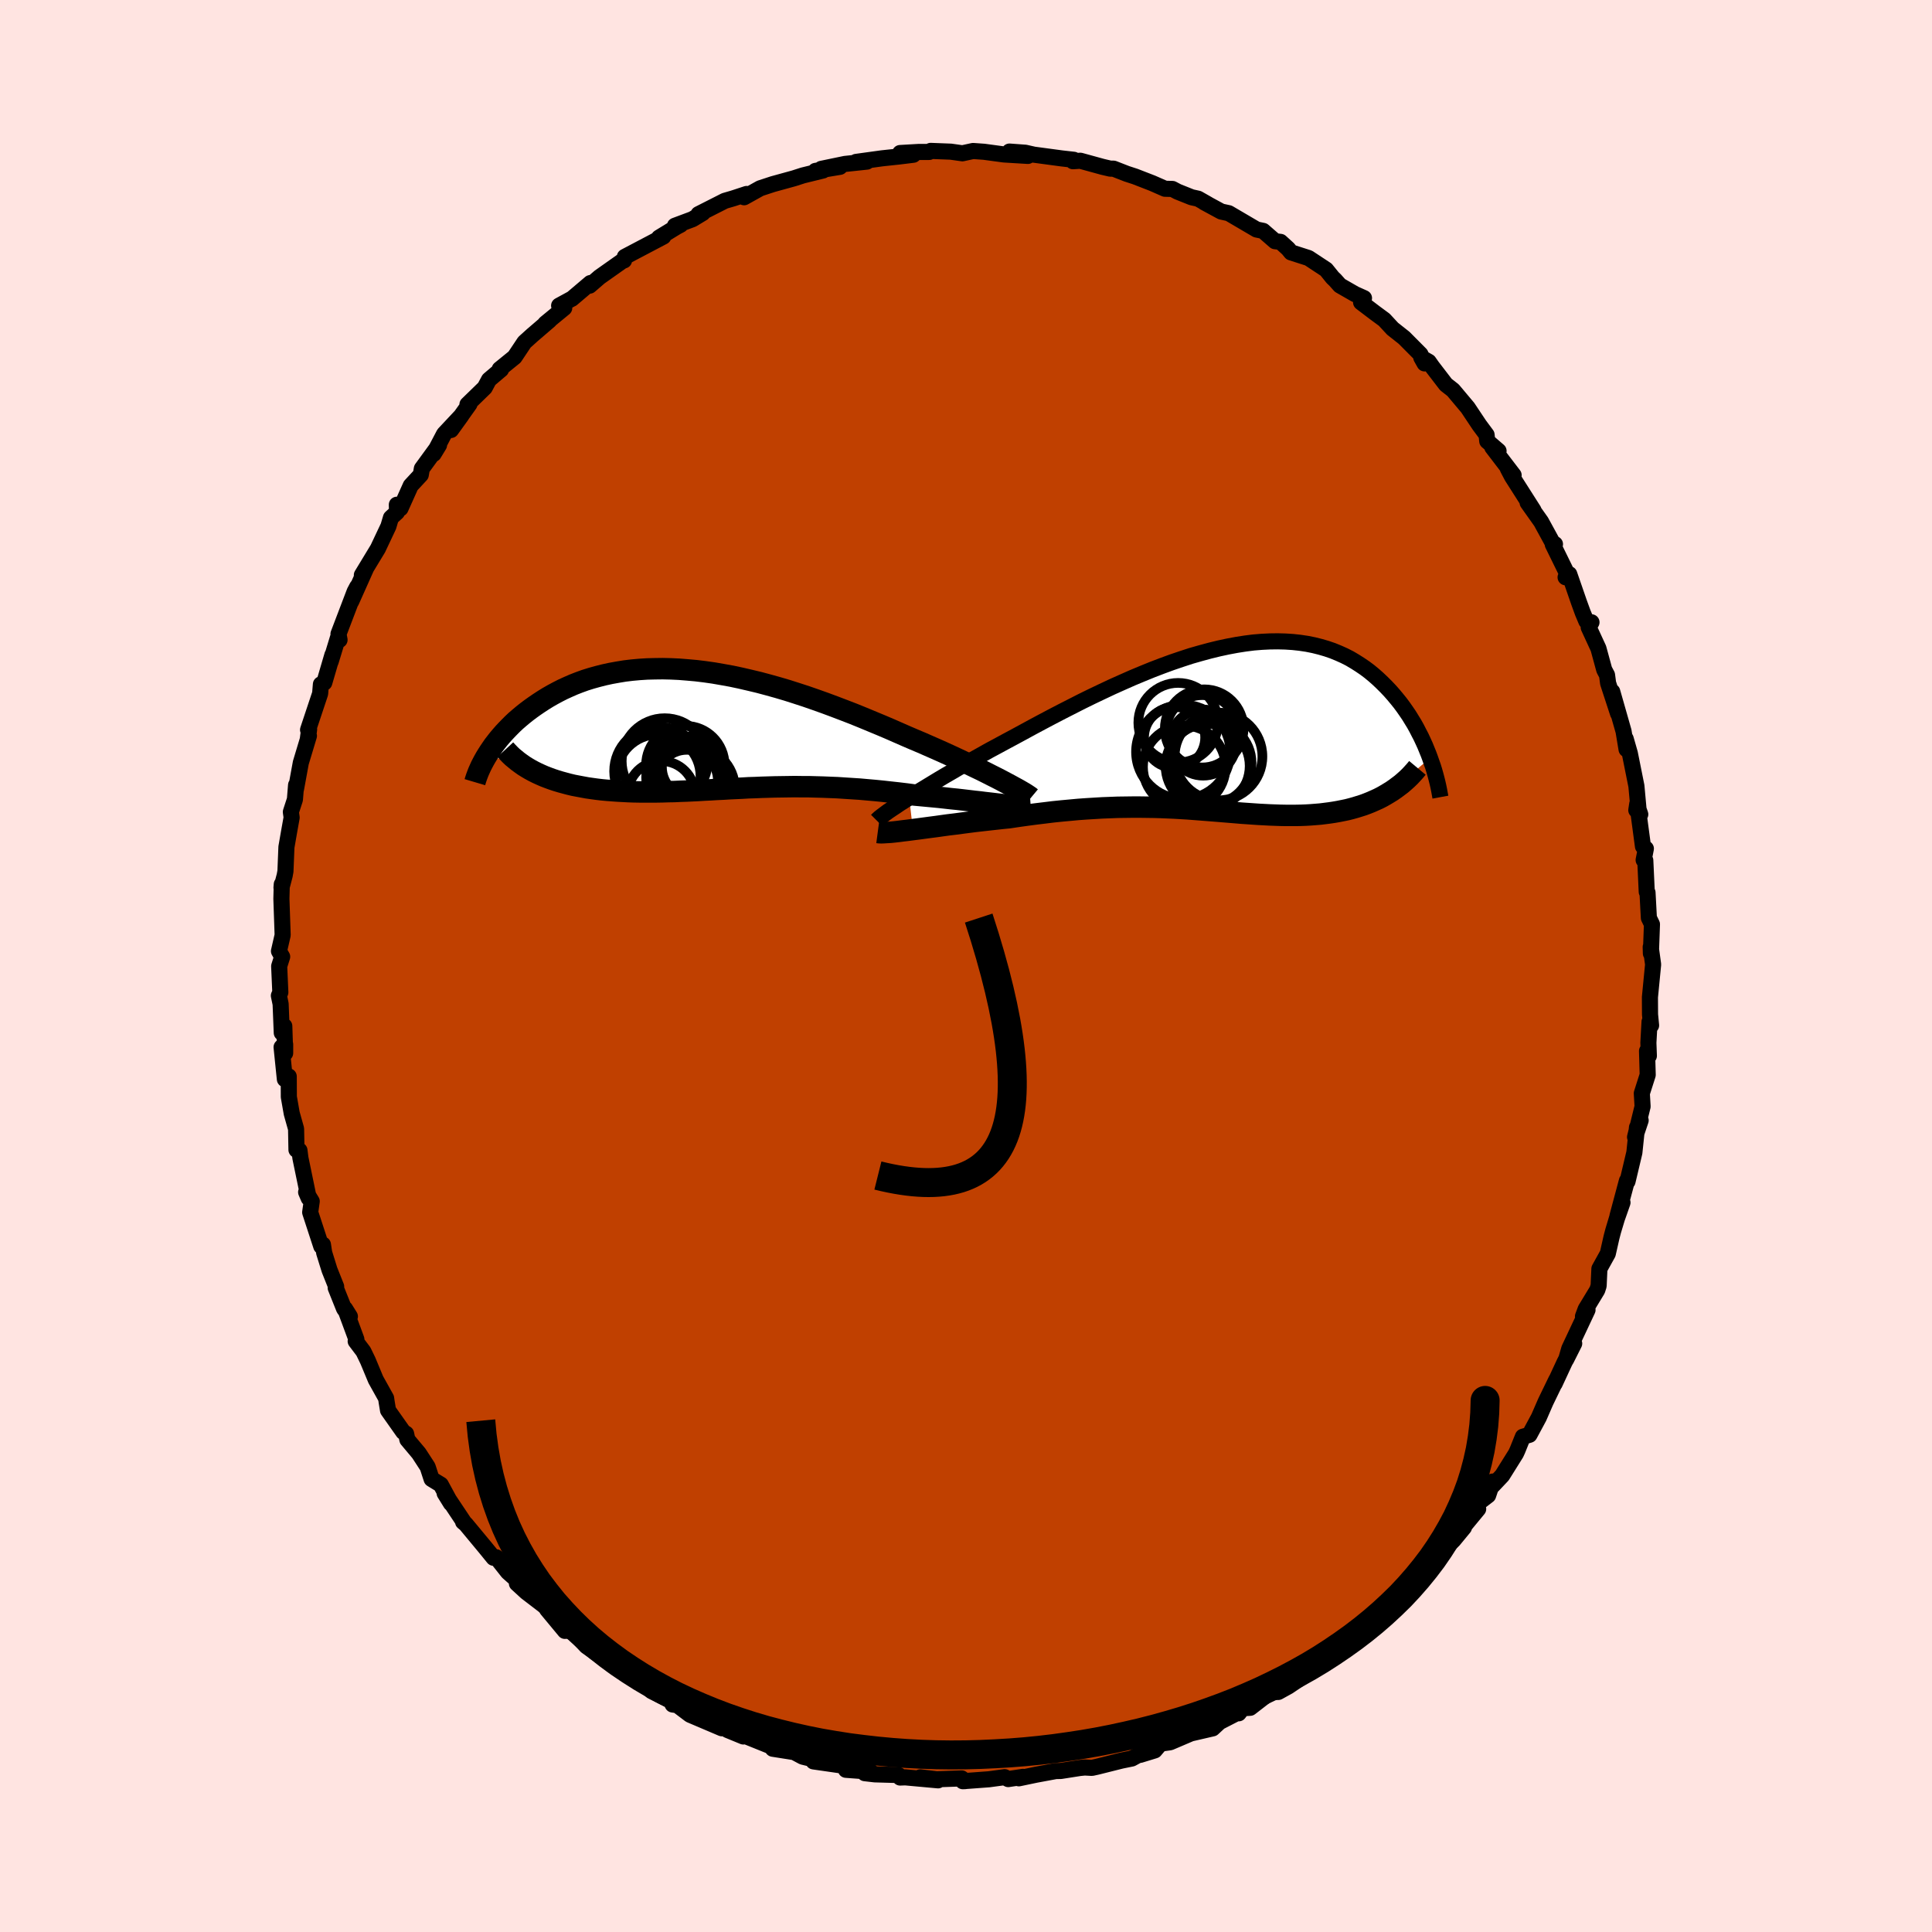 <svg xmlns="http://www.w3.org/2000/svg" width="500" height="500" viewBox="-100 -100 200 200"><defs><clipPath id="c"><path d="m30.45 5.35-.5-.26-.52-.26-.55-.28-.58-.29-.61-.29-.62-.3-.65-.31-.66-.31-.69-.32-.7-.32-.72-.32-.73-.32-.75-.33-.76-.32-.77-.33-.89-.39-.91-.4-.92-.39-.94-.39-.94-.39-.96-.39-.96-.37-.97-.37-.97-.36-.98-.35-.98-.34-.98-.32-.97-.31-.98-.29-.97-.27-.97-.26-.96-.23-.95-.22-.94-.2-.94-.17-.92-.16-.91-.13-.9-.11-.89-.08-.87-.07-.86-.04-.84-.02-.82.01-.8.02-.79.05-.77.07-.75.09-.73.12-.72.13-.69.15-.67.17-.65.18-.64.2-.61.22-.59.23-.57.25-.55.25-.53.27-.52.28-.49.28-.47.29-.46.3-.44.3-.42.3-.4.3-.39.31-.37.31-.36.31-.34.32-.32.32-.31.32-.3.32-.28.32-.27.32-.25.32-.24.31-.22.32-.21.31-.2.31 4.76 1.75.36.18.37.17.39.17.39.15.41.15.42.14.43.13.44.12.45.12.46.11.47.09.48.09.49.09.49.07.51.07.51.06.53.05.54.04.55.04.55.03.57.03.57.02.58.01h1.78l.61-.01.61-.02.61-.01.62-.03.62-.02.63-.03.63-.03.64-.04.64-.03.64-.04.65-.03.65-.04.65-.03.66-.03.66-.04.67-.02.68-.03.68-.02.68-.02.69-.01.7-.01.7-.01.72.01h.72l.72.02.74.02.74.03.76.03.76.05.77.05.78.05.78.07.8.07.8.08.81.09.82.09.83.1.82.11.65.06.64.06.64.06.63.06.63.07.62.07.61.06.61.07.59.07.58.07.56.06.55.07.53.06.51.06.5.06"/></clipPath><clipPath id="b"><path d="m-32.88 7.39.55-.35.59-.36.61-.37.64-.39.66-.4.69-.41.71-.41.73-.43.75-.43.77-.44.79-.44.8-.45.82-.44.83-.45.84-.45.98-.53.99-.54 1.01-.54 1.02-.54 1.02-.53 1.04-.53 1.04-.53 1.04-.51 1.05-.5 1.04-.49 1.05-.47L-9.78-5l1.03-.43 1.03-.42 1.02-.39 1.01-.37 1-.34.98-.32.98-.28.96-.26.94-.23.93-.2.91-.17.89-.14.87-.11.86-.07.83-.04.81-.01.79.02.77.05.74.08.73.11.7.14.68.17.65.19.64.22.61.25.58.26.57.29.54.32.52.33.5.34.48.36.46.38.44.39.42.4.4.4.39.41.37.42.35.42.34.42.32.43.3.43.3.44.27.44.27.44.25.45.23.45.23.44.21.45.2.44.18.44.18.44.16.43-4.27 3.6-.35.21-.35.2-.37.19-.38.17-.38.17-.4.16-.4.15-.41.13-.42.13-.43.12-.43.11-.44.09-.45.09-.46.08-.46.07-.47.06-.48.06-.49.04-.5.04-.51.03-.52.02-.52.01H6.08l-.54-.01-.55-.02-.56-.02-.56-.03-.57-.03-.58-.04-.58-.04-.59-.04-.59-.05-.61-.05-.61-.05-.61-.05-.63-.05-.63-.05-.64-.05-.65-.05-.66-.05-.67-.04-.68-.04-.69-.03-.71-.03-.71-.02-.72-.01-.74-.01h-.75l-.76.01-.78.01-.79.03-.8.03-.82.05-.83.05-.84.06-.86.08-.87.08-.88.09-.89.11-.91.11-.91.12-.93.13-.93.14-.71.07-.72.08-.72.08-.71.08-.7.08-.7.09-.69.09-.68.09-.67.08-.65.09-.64.09-.62.08-.6.08-.59.08-.55.07"/></clipPath><filter id="a"><feTurbulence baseFrequency=".05" numOctaves="3" result="noise" type="noise"/><feDisplacementMap in="SourceGraphic" in2="noise" scale="2"/></filter></defs><rect width="100%" height="100%" x="-100" y="-100" fill="#FFE4E1"/><path fill="#C04000" stroke="#000" stroke-linejoin="round" stroke-width="1.667" d="m71.13-.16-.33 3.39.01 1.79.11 1.13-.14-.14-.02-.24-.12 2.18.05 1.35-.19-.5.07 2.47-.61 1.91.08 1.36-.78 3.17.58-1.73-.38.73-.27 2.6-.71 2.99-.06-.07-.98 3.66.52-1.4-.58 1.65-.39 1.3-.17.65-.38 1.68-.87 1.57-.08 1.76-.14.44-1.2 1.98-.28.75.47-.67-1.89 4.02-.32 1.11.83-1.65-1 1.95-1.02 2.2.16-.38-1.1 2.27-.7 1.61-.97 1.8-.68.2-.56 1.39-.16.35-1.42 2.27-1.02 1.08.04-.45-.48 1.43-1.17.9.14.51-2.37 2.87.9-.96-1.08 1.31-.27.26-1.55 1.68-.66 1.13-1.21.39-.95 1.31-1.66 2.01-.04-.26-1.53 1.29 1.21-1.07-2.4 1.63-1.06 1.68-1.03.55-.02.56-1.26.58-1.79 1.3-.02.11-2.64 1.67L35.7 73l-2.32 1.57-1.05.58h-.79l-2.12 1.64-.79.05-.4.52.1-.17-2.08 1.07-.71.66-2.9.67.69-.17-2.2.94-1 .14-.59.7-1.5.46.64-.44-1.51.82-1.08.22-2.51.63-.55.12-.74-.04-.5.05-1.98.31-.52.01-2.05.38-1.77.37.42-.15-1.52.23-.37-.2-1.63.22-2.7.2.25-.01-.37-.28-2.58.09-1.7-.2 1.84.31-3.4-.31-.53.02-.17-.26-2.45-.07-1.04-.12.62-.16-2.57-.19.59-.3-3.95-.57-.13-.25-.07-.02-.91-.22-.88-.47-2.22-.35-.43-.53.46.37-4.09-1.65-.62-.13 1.63.67-4.16-2 1.93 1.15-3.29-1.4-1.31-.99-.49-.07-.19-.39-1.99-1-.5-.81-.78-.33-.39-.31-2.43-1.24-.08-.21-1.86-1.25-.71-.5-1.21-1.31-.7-.31-.31.04-1.85-2.23.98.82-1.34-1.24-1.79-1.37-.97-.89.38-.02-1.31-1.16-1.21-1.53-.28.05-.83-1.02-2.05-2.47-.27-.22.15.12-2.06-3.09.65 1.05-1.05-1.94-.95-.58-.41-1.26-.91-1.4-1.19-1.42-.13-.61-.29-.18-1.58-2.24-.15-.91-.05-.35-1.07-1.92-.82-1.97-.46-.95-.8-1.06.07-.2-1.17-3.16.5.8-.6-.8-.87-2.17.05-.12-.69-1.73-.55-1.77-.13-.85-.17.18-1.15-3.52.16-1.14-.58-.95.27.63-.86-4.16-.1-.79-.31-.06-.04-2.17-.45-1.6-.3-1.71-.01-2.12-.4.29-.34-3.32.37-.29v.91l-.09-2.8-.26.7-.12-2.99-.18-.86.15-.34-.12-2.71.31-.98-.33-.58.38-1.66-.13-3.76.04-1.5-.03.35.33-1.26.08-.44.1-2.5.27-1.55.27-1.51-.08-.58.42-1.29.12-1.49-.01.42.5-2.73.84-2.79-.12.39.14-1.06-.11.05 1.25-3.75.08-.96.35-.17.84-2.87-.18.69.75-2.46.17.21-.11-.61 1.67-4.38.27-.51-.62 1.52 1.56-3.49-.46.76 1.66-2.74 1.09-2.31.26-.88.63-.58-.02-.77.38.38 1.06-2.36 1.04-1.12.11-.64 1.78-2.44-.56.92 1.08-2.06 1.8-1.92-1.08 1.5 1.91-2.68-.21.04 1.79-1.74.44-.82 1.25-1.06-.14-.04 1.54-1.25 1.02-1.53.82-.74 1.77-1.52-.43.32 1.96-1.61-.53-.24 1.34-.73-.02.02 1.92-1.63-.08.27 1.03-.89 2.45-1.73.08.01.08-.37 3.99-2.1-.45.11 1.85-1.13.38-.2-.58.1 1.82-.68 1.06-.64-.44.12 2.72-1.38.89-.26 1.37-.45-.26.34 1.67-.93 1.31-.43 2.18-.6.93-.3 2.08-.51-.78.04 2.53-.42-1.93.21 2.46-.51 2.26-.24-1.12.03 2.68-.37 1.78-.19 1.47-.18-1.37-.18 1.91-.11h1.1l.15-.11 2.09.08 1.2.17 1.1-.24 1.13.08 2.07.28 2.48.15-1.91-.45 1.64.12.88.2 2.9.39 1.24.14-.09.15.77-.05 2.29.63.81.19h.34l1.36.53.86.28 1.78.69 1.32.58.77.02.53.28 1.45.58.68.15 1.02.58-.4-.21 1.77.96.78.17 2.88 1.69.68.14 1.23 1.07.57.07.78.71.31.38 1.81.58 1.82 1.2.67.83.27.26.49.55 1.55.89.94.42-.3.44 1.45 1.1.95.7.86.93 1.19.94 1.7 1.71.42.94-.34-.61.77.44.36.51 1.42 1.85.74.58 1.52 1.81 1.2 1.8.75 1.01.07.66 1.17 1.01-.65-.38 2.21 2.89-.6-.68.43.82 2.23 3.5-.61-.79L59.53-46l1.35 2.47.09-.14-.23.02 1.57 3.2-.24.21.38-.32 1.01 2.92.39 1.07.37.88.53.11-.29.52 1.01 2.19.6 2.2.29.55.11.84 1.03 3.15-.6-2.27 1.17 4.1.31 1.87-.09-1.09.43 1.5.68 3.39.22 2.41.18.52-.41-.43.1-.66.59 4.41.3.23-.23 1.18.17.04.15 3.25.08.08.14 2.62.32.66-.11 3.02-.02-.67.25 1.81-.33 3.39" filter="url(#a)"/><path fill="#fff" d="m-32.88 7.39.55-.35.59-.36.61-.37.64-.39.66-.4.69-.41.71-.41.73-.43.75-.43.77-.44.79-.44.8-.45.82-.44.83-.45.84-.45.98-.53.99-.54 1.01-.54 1.02-.54 1.02-.53 1.04-.53 1.04-.53 1.04-.51 1.05-.5 1.04-.49 1.05-.47L-9.78-5l1.03-.43 1.03-.42 1.02-.39 1.01-.37 1-.34.98-.32.98-.28.96-.26.94-.23.93-.2.91-.17.89-.14.87-.11.86-.07.83-.04.81-.01.79.02.77.05.74.08.73.11.7.14.68.17.65.19.64.22.61.25.58.26.57.29.54.32.52.33.5.34.48.36.46.38.44.39.42.4.4.4.39.41.37.42.35.42.34.42.32.43.3.43.3.44.27.44.27.44.25.45.23.45.23.44.21.45.2.44.18.44.18.44.16.43-4.27 3.6-.35.21-.35.2-.37.19-.38.17-.38.17-.4.16-.4.15-.41.13-.42.13-.43.12-.43.11-.44.09-.45.09-.46.08-.46.07-.47.06-.48.06-.49.04-.5.04-.51.03-.52.02-.52.01H6.08l-.54-.01-.55-.02-.56-.02-.56-.03-.57-.03-.58-.04-.58-.04-.59-.04-.59-.05-.61-.05-.61-.05-.61-.05-.63-.05-.63-.05-.64-.05-.65-.05-.66-.05-.67-.04-.68-.04-.69-.03-.71-.03-.71-.02-.72-.01-.74-.01h-.75l-.76.01-.78.01-.79.03-.8.03-.82.05-.83.05-.84.06-.86.08-.87.08-.88.09-.89.11-.91.11-.91.12-.93.13-.93.14-.71.07-.72.08-.72.08-.71.08-.7.08-.7.09-.69.09-.68.09-.67.08-.65.09-.64.09-.62.08-.6.08-.59.08-.55.07" filter="url(#a)" transform="translate(27 -24.83)"/><path fill="#fff" d="m30.45 5.35-.5-.26-.52-.26-.55-.28-.58-.29-.61-.29-.62-.3-.65-.31-.66-.31-.69-.32-.7-.32-.72-.32-.73-.32-.75-.33-.76-.32-.77-.33-.89-.39-.91-.4-.92-.39-.94-.39-.94-.39-.96-.39-.96-.37-.97-.37-.97-.36-.98-.35-.98-.34-.98-.32-.97-.31-.98-.29-.97-.27-.97-.26-.96-.23-.95-.22-.94-.2-.94-.17-.92-.16-.91-.13-.9-.11-.89-.08-.87-.07-.86-.04-.84-.02-.82.01-.8.02-.79.05-.77.07-.75.09-.73.12-.72.13-.69.15-.67.17-.65.18-.64.2-.61.22-.59.23-.57.25-.55.25-.53.27-.52.28-.49.28-.47.29-.46.3-.44.3-.42.3-.4.3-.39.31-.37.31-.36.31-.34.32-.32.32-.31.32-.3.32-.28.32-.27.32-.25.32-.24.31-.22.32-.21.31-.2.31 4.76 1.75.36.18.37.17.39.17.39.15.41.15.42.14.43.13.44.12.45.12.46.11.47.09.48.09.49.09.49.07.51.07.51.06.53.05.54.04.55.04.55.03.57.03.57.02.58.01h1.78l.61-.01.61-.02.61-.01.62-.03.62-.02.63-.03.63-.03.64-.04.64-.03.64-.04.65-.03.65-.04.65-.03.66-.03.66-.04.67-.02.68-.03.68-.02.68-.02.69-.01.7-.01.7-.01.72.01h.72l.72.02.74.02.74.03.76.03.76.05.77.05.78.05.78.07.8.07.8.08.81.09.82.09.83.1.82.11.65.06.64.06.64.06.63.06.63.07.62.07.61.06.61.07.59.07.58.07.56.06.55.07.53.06.51.06.5.06" filter="url(#a)" transform="translate(-26.76 -24.55)"/><g fill="none" stroke="#000" transform="translate(27 -24.83)"><path stroke-linejoin="round" stroke-width="1.667" d="m-36.24 9.77.13-.13.18-.16.23-.18.28-.21.32-.24.37-.25.41-.27.44-.3.49-.31.51-.33.55-.35.59-.36.61-.37.64-.39.66-.4.69-.41.71-.41.73-.43.75-.43.77-.44.79-.44.8-.45.82-.44.83-.45.84-.45.98-.53.99-.54 1.01-.54 1.02-.54 1.02-.53 1.04-.53 1.04-.53 1.04-.51 1.05-.5 1.04-.49 1.05-.47L-9.78-5l1.03-.43 1.03-.42 1.02-.39 1.01-.37 1-.34.98-.32.98-.28.96-.26.94-.23.93-.2.91-.17.89-.14.87-.11.86-.07.83-.04.81-.01.79.02.77.05.74.08.73.11.7.14.68.17.65.19.64.22.61.25.58.26.57.29.54.32.52.33.5.34.48.36.46.38.44.39.42.4.4.4.39.41.37.42.35.42.34.42.32.43.3.43.3.44.27.44.27.44.25.45.23.45.23.44.21.45.2.44.18.44.18.44.16.43.15.43.15.42.13.42.12.42.11.41.1.4.09.39.08.39.07.38.07.38" filter="url(#a)"/><path stroke-linejoin="round" stroke-width="2.222" d="m-36.14 11.01.15.02.22.01.26-.01.32-.02.35-.02.4-.04.44-.05.46-.06.51-.06.53-.07.55-.07.59-.08.6-.08.62-.08.64-.09.65-.09.67-.08.68-.09.69-.09.7-.09.7-.08.71-.08.72-.08.72-.08.71-.07.93-.14.93-.13.91-.12.91-.11.89-.11.88-.09.87-.08.86-.08.84-.06.83-.05.82-.05.8-.03.79-.03.78-.01.76-.01H-9l.74.01.72.01.71.02.71.03.69.03.68.04.67.04.66.05.65.05.64.05.63.05.63.05.61.05.61.05.61.05.59.05.59.04.58.04.58.04.57.03.56.03.56.02.55.02.54.01h1.07l.52-.01.52-.02.51-.03.5-.04.49-.04.48-.06.47-.06.46-.07.46-.08.45-.09.44-.09.43-.11.43-.12.42-.13.41-.13.4-.15.4-.16.38-.17.38-.17.37-.19.35-.2.35-.21.34-.21.33-.23.32-.24.32-.24.3-.26.29-.26.28-.27.27-.29.26-.29.25-.3" filter="url(#a)"/><circle cx="-2.45" cy="1.703" r="3.424" clip-path="url(#b)" filter="url(#a)"/><circle cx="-4.405" cy="4.223" r="4.276" clip-path="url(#b)" filter="url(#a)"/><circle cx="-2.54" cy=".533" r="3.746" clip-path="url(#b)" filter="url(#a)"/><circle cx="-1.985" cy="4.123" r="4.352" clip-path="url(#b)" filter="url(#a)"/><circle cx="-5.04" cy="-.357" r="4.118" clip-path="url(#b)" filter="url(#a)"/><circle cx="-.86" cy="3.138" r="4.542" clip-path="url(#b)" filter="url(#a)"/><circle cx="-1.715" cy="3.808" r="4.272" clip-path="url(#b)" filter="url(#a)"/><circle cx="-2.345" cy=".263" r="4.072" clip-path="url(#b)" filter="url(#a)"/><circle cx="-4.52" cy="2.663" r="4.876" clip-path="url(#b)" filter="url(#a)"/><circle cx="-5.405" cy="1.178" r="3.164" clip-path="url(#b)" filter="url(#a)"/></g><g fill="none" stroke="#000" transform="translate(-26.76 -24.55)"><path stroke-linejoin="round" stroke-width="2.222" d="m33.49 7.12-.12-.1-.16-.11-.21-.14-.26-.16-.29-.17-.33-.19-.37-.2-.4-.22-.43-.23-.47-.25-.5-.26-.52-.26-.55-.28-.58-.29-.61-.29-.62-.3-.65-.31-.66-.31-.69-.32-.7-.32-.72-.32-.73-.32-.75-.33-.76-.32-.77-.33-.89-.39-.91-.4-.92-.39-.94-.39-.94-.39-.96-.39-.96-.37-.97-.37-.97-.36-.98-.35-.98-.34-.98-.32-.97-.31-.98-.29-.97-.27-.97-.26-.96-.23-.95-.22-.94-.2-.94-.17-.92-.16-.91-.13-.9-.11-.89-.08-.87-.07-.86-.04-.84-.02-.82.01-.8.02-.79.05-.77.07-.75.09-.73.12-.72.13-.69.15-.67.17-.65.18-.64.2-.61.22-.59.23-.57.25-.55.25-.53.27-.52.28-.49.28-.47.29-.46.3-.44.3-.42.3-.4.3-.39.31-.37.31-.36.31-.34.32-.32.32-.31.32-.3.32-.28.32-.27.32-.25.32-.24.31-.22.32-.21.31-.2.31-.19.31-.17.3-.16.3-.15.29-.13.29-.13.29-.11.28-.1.27-.09.27-.08.27" filter="url(#a)"/><path stroke-linejoin="round" stroke-width="2.222" d="m33.46 8.04-.14.01-.19.01-.23-.01-.27-.01-.32-.02-.34-.03-.39-.04-.41-.04-.44-.05-.46-.05-.5-.06-.51-.06-.53-.06-.55-.07-.56-.06-.58-.07-.59-.07-.61-.07-.61-.06-.62-.07-.63-.07-.63-.06-.64-.06-.64-.06-.65-.06-.82-.11-.83-.1-.82-.09-.81-.09-.8-.08-.8-.07-.78-.07-.78-.05-.77-.05-.76-.05-.76-.03-.74-.03-.74-.02-.72-.02h-.72l-.72-.01-.7.01-.7.01-.69.01-.68.02-.68.02-.68.03-.67.02-.66.04-.66.03-.65.03-.65.04-.65.03-.64.04-.64.03-.64.04-.63.03-.63.03-.62.02-.62.03-.61.01-.61.02-.61.01h-1.78l-.58-.01-.57-.02-.57-.03-.55-.03-.55-.04-.54-.04-.53-.05-.51-.06-.51-.07-.49-.07-.49-.09-.48-.09-.47-.09-.46-.11-.45-.12-.44-.12-.43-.13-.42-.14-.41-.15-.39-.15-.39-.17-.37-.17-.36-.18-.35-.19-.34-.2-.32-.2-.31-.22-.3-.22-.28-.23-.28-.23-.26-.25-.24-.25-.24-.26" filter="url(#a)"/><circle cx="-4.43" cy="3.349" r="4.45" clip-path="url(#c)" filter="url(#a)"/><circle cx="-2.285" cy="5.194" r="3.732" clip-path="url(#c)" filter="url(#a)"/><circle cx="-1.425" cy="6.169" r="4.258" clip-path="url(#c)" filter="url(#a)"/><circle cx="-5.065" cy="4.389" r="4.598" clip-path="url(#c)" filter="url(#a)"/><circle cx="-4.785" cy="6.809" r="3.478" clip-path="url(#c)" filter="url(#a)"/><circle cx="-2.295" cy="3.754" r="4.064" clip-path="url(#c)" filter="url(#a)"/><circle cx="-2.115" cy="5.029" r="4.238" clip-path="url(#c)" filter="url(#a)"/><circle cx="-5.085" cy="4.924" r="4.362" clip-path="url(#c)" filter="url(#a)"/><circle cx="-1.59" cy="3.954" r="3.128" clip-path="url(#c)" filter="url(#a)"/><circle cx="-2.125" cy="5.374" r="3.204" clip-path="url(#c)" filter="url(#a)"/></g><path fill="none" stroke="#000" stroke-linejoin="round" stroke-width="3" d="M-9.12 21.69Q11.75 26.895 1.315-4.962" filter="url(#a)"/><path fill="#D77F8C" stroke="#000" stroke-linejoin="round" stroke-width="3" d="m-50.23 47.07.14 1.5.2 1.47.25 1.42.31 1.4.36 1.36.41 1.32.46 1.29.51 1.26.56 1.22.61 1.19.65 1.15.7 1.12.74 1.09.79 1.05.82 1.02.87.98.9.95.94.92.98.89 1.01.85 1.05.82 1.08.79 1.11.75 1.15.73 1.17.69 1.2.66 1.23.63 1.25.59 1.28.56 1.31.54 1.32.5 1.35.47 1.36.44 1.39.41 1.4.37 1.42.35 1.44.32 1.45.29 1.46.25 1.47.23 1.49.19 1.49.17 1.51.14 1.51.11 1.51.08 1.52.05 1.53.02 1.53-.01 1.53-.04 1.53-.07 1.52-.09 1.53-.12 1.52-.15 1.52-.18 1.51-.21 1.51-.23 1.49-.26 1.49-.29 1.48-.32 1.47-.34 1.45-.37 1.44-.4 1.42-.42 1.41-.45 1.39-.48 1.37-.5 1.36-.53 1.33-.56 1.31-.58 1.28-.61 1.26-.63 1.24-.66 1.21-.68 1.18-.71 1.15-.74 1.12-.76 1.09-.78 1.06-.81 1.02-.83.99-.86.95-.88.92-.9.87-.93.84-.96.79-.97.76-1 .71-1.03.66-1.04.62-1.07.58-1.09.52-1.12.48-1.14.43-1.16.37-1.18.32-1.21.27-1.22.21-1.25.16-1.27.1-1.3.04-1.31-.04 1.31-.1 1.3-.16 1.27-.21 1.25-.27 1.22-.32 1.21-.37 1.18-.43 1.16-.48 1.14-.52 1.12-.58 1.09-.62 1.07-.66 1.04-.71 1.03-.76 1-.79.97-.84.96-.87.93-.92.9-.95.88-.99.86-1.02.83-1.06.81-1.09.78-1.12.76-1.15.74-1.18.71-1.21.68-1.24.66-1.26.63-1.28.61-1.31.58-1.33.56-1.36.53-1.37.5-1.39.48-1.41.45-1.42.42-1.44.4-1.45.37-1.47.34-1.48.32-1.49.29-1.49.26-1.51.23-1.51.21-1.52.18-1.52.15-1.53.12-1.53.09-1.52.07-1.53.04-1.53.01-1.53-.02-1.52-.05-1.51-.08-1.51-.11-1.51-.14-1.49-.17-1.49-.19-1.47-.23-1.46-.25-1.45-.29-1.44-.32-1.42-.35-1.4-.37-1.39-.41-1.36-.44-1.35-.47-1.32-.5-1.31-.54-1.28-.56-1.25-.59-1.23-.63-1.2-.66-1.17-.69-1.15-.73-1.11-.75-1.08-.79-1.05-.82-1.01-.85-.98-.89-.94-.92-.9-.95-.87-.98-.82-1.02-.79-1.05-.74-1.09-.7-1.12-.65-1.15-.61-1.19-.56-1.22-.51-1.26-.46-1.29-.41-1.32-.36-1.36-.31-1.4-.25-1.42-.2-1.47" filter="url(#a)"/></svg>